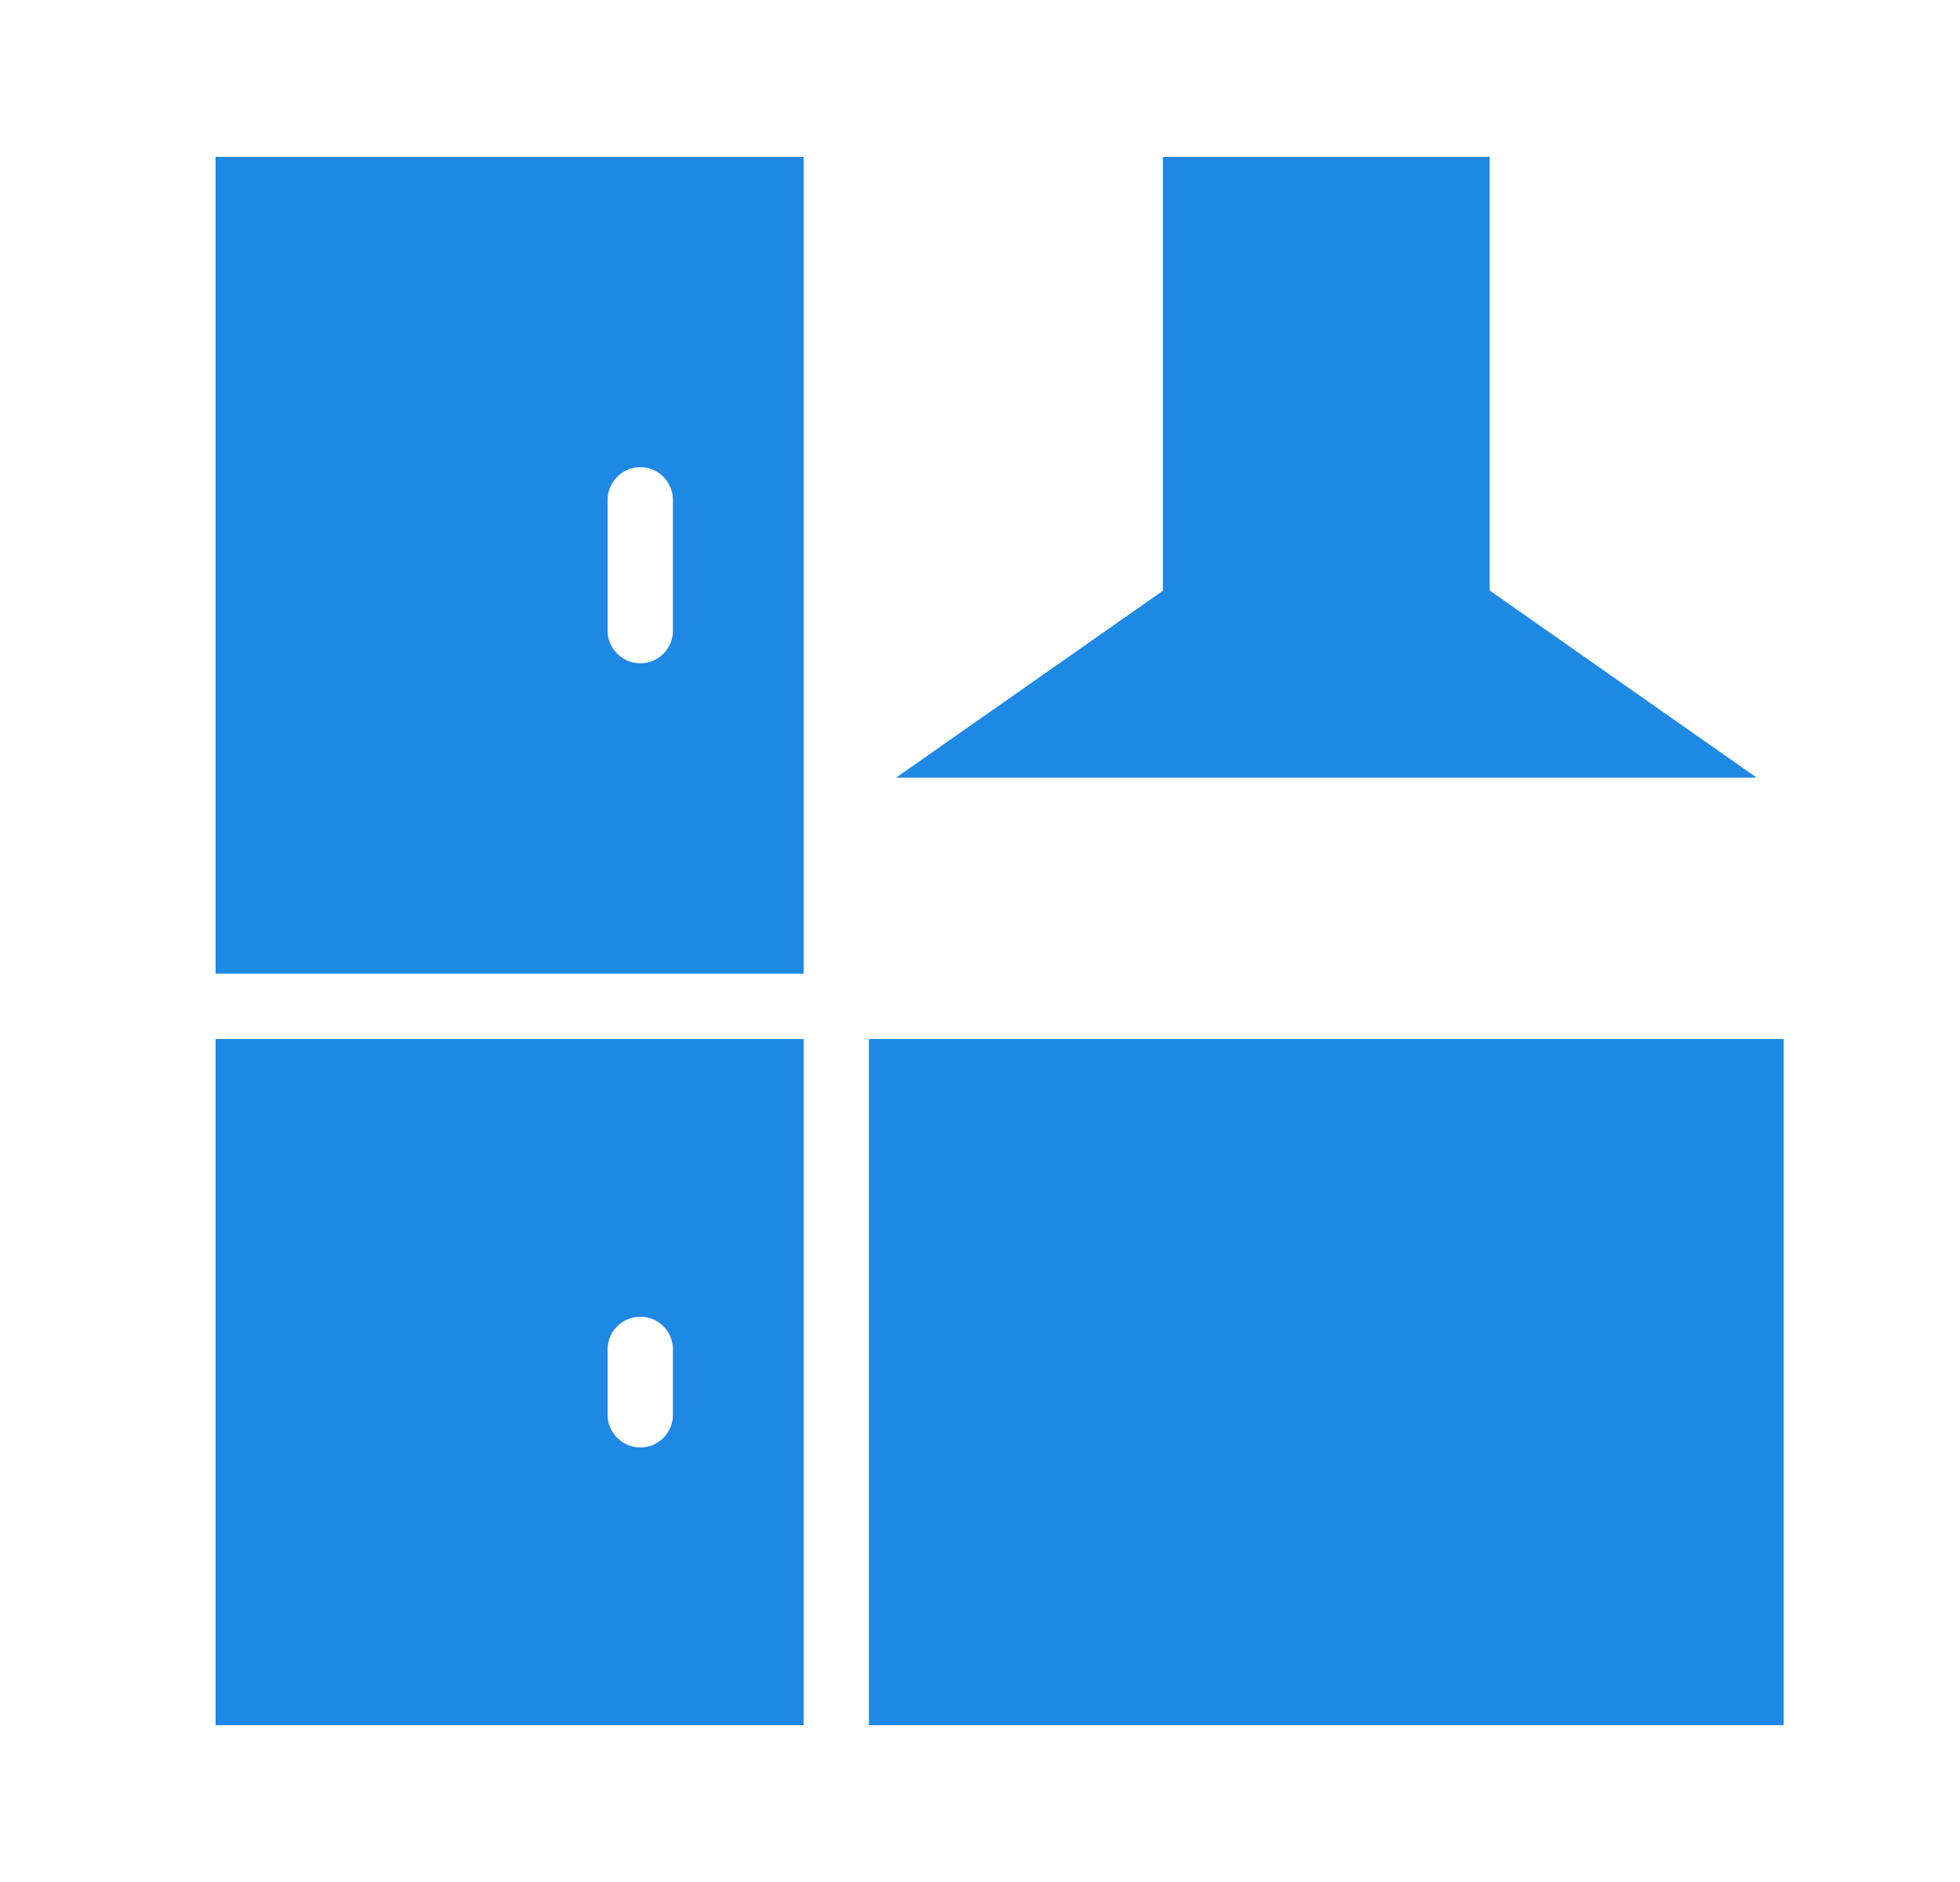 <svg width="25" height="24" viewBox="0 0 25 24" fill="#1E88E5" xmlns="http://www.w3.org/2000/svg">
<path d="M11.583 13.75H22.25V21.5H11.583V13.75Z" fill="#1E88E5" stroke="#1E88E5"/>
<path d="M3.25 21.5V13.75H9.75V21.5H3.25ZM8.167 18.958C8.679 18.958 9.083 18.544 9.083 18.042V17.208C9.083 16.706 8.679 16.292 8.167 16.292C7.661 16.292 7.25 16.703 7.25 17.208V18.042C7.25 18.547 7.661 18.958 8.167 18.958Z" fill="#1E88E5" stroke="#1E88E5"/>
<path d="M3.25 11.917V2.5H9.75V11.917H3.25ZM8.167 8.958C8.679 8.958 9.083 8.544 9.083 8.042V6.375C9.083 5.873 8.679 5.458 8.167 5.458C7.661 5.458 7.25 5.87 7.25 6.375V8.042C7.25 8.547 7.661 8.958 8.167 8.958Z" fill="#1E88E5" stroke="#1E88E5"/>
<path d="M20.822 9.417H13.015L15.12 7.943L15.333 7.794V7.533V2.5H18.5V7.529V7.789L18.713 7.939L20.822 9.417Z" fill="#1E88E5" stroke="#1E88E5"/>
</svg>
